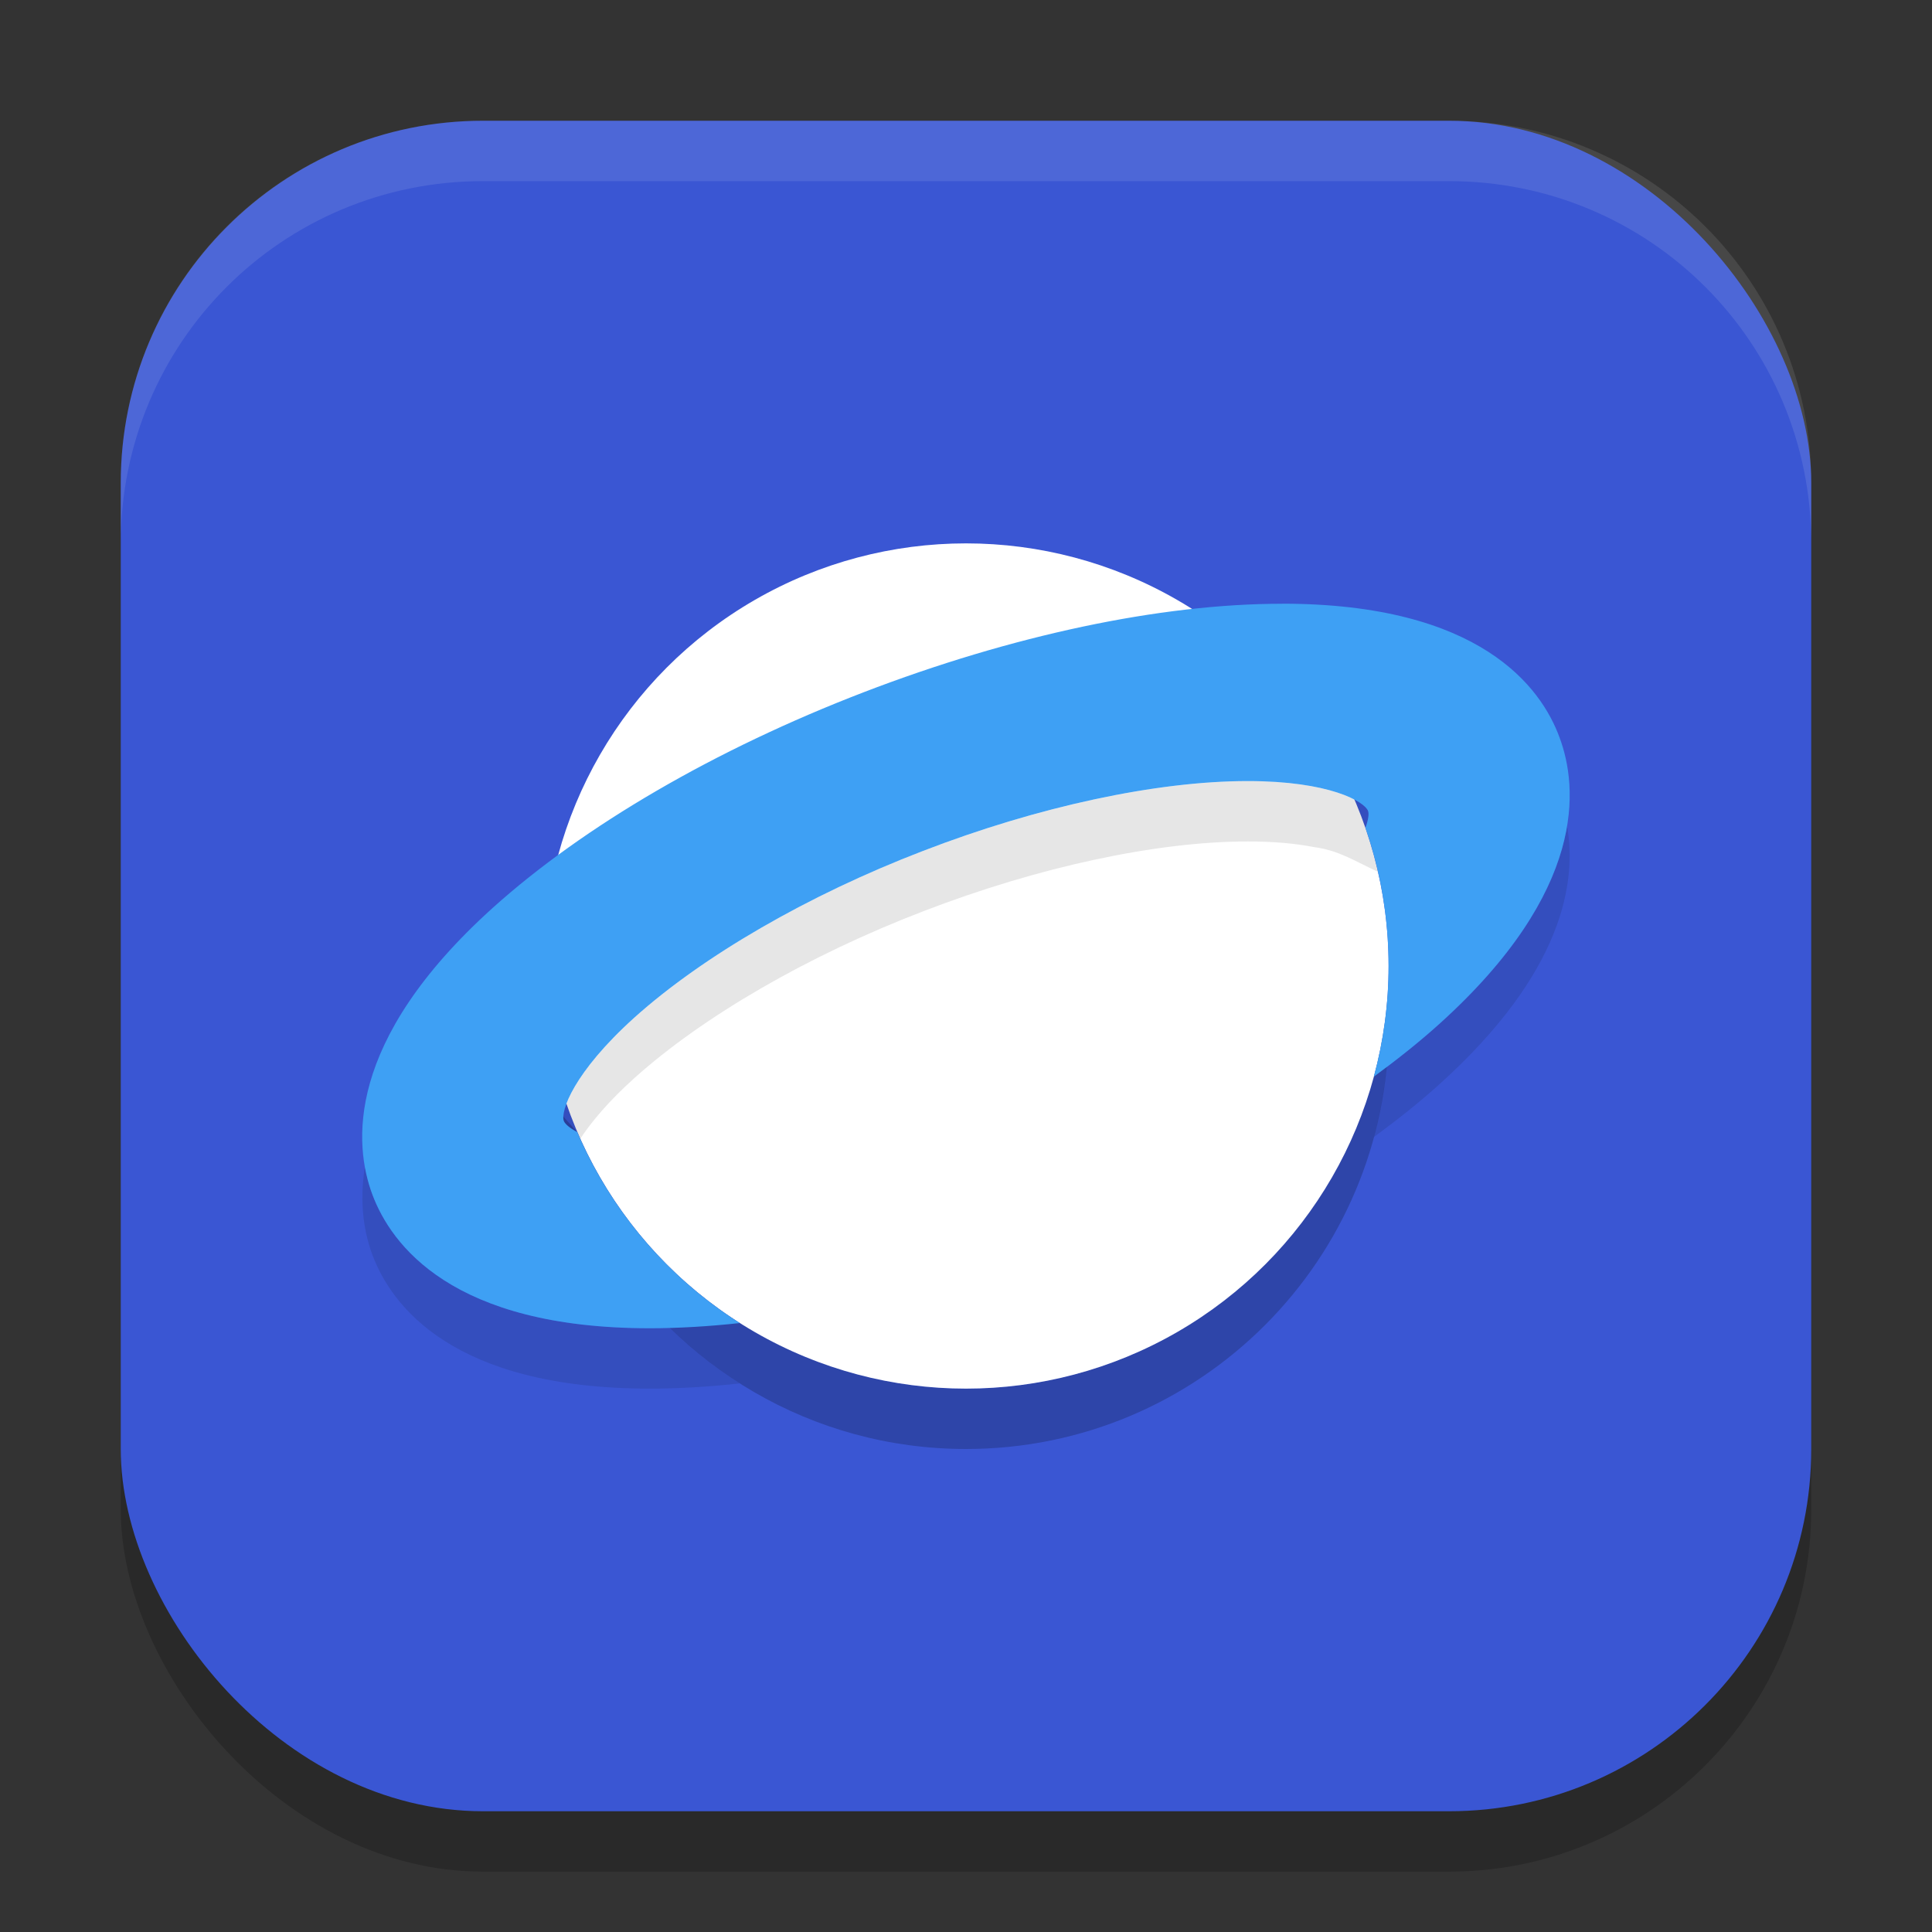 <?xml version="1.0" encoding="UTF-8" standalone="no"?>
<!-- Created with Inkscape (http://www.inkscape.org/) -->

<svg
   width="32"
   height="32"
   viewBox="0 0 32 32"
   version="1.1"
   id="svg5"
   inkscape:version="1.2.2 (1:1.2.2+202305151914+b0a8486541)"
   sodipodi:docname="applications-internet.svg"
   xmlns:inkscape="http://www.inkscape.org/namespaces/inkscape"
   xmlns:sodipodi="http://sodipodi.sourceforge.net/DTD/sodipodi-0.dtd"
   xmlns="http://www.w3.org/2000/svg"
   xmlns:svg="http://www.w3.org/2000/svg">
  <rect x="0" y="0" width="32" height="32" fill="#333333" stroke="none"/>
  <sodipodi:namedview
     id="namedview7"
     pagecolor="#ffffff"
     bordercolor="#000000"
     borderopacity="0.25"
     inkscape:showpageshadow="2"
     inkscape:pageopacity="0.0"
     inkscape:pagecheckerboard="0"
     inkscape:deskcolor="#d1d1d1"
     inkscape:document-units="px"
     showgrid="false"
     inkscape:zoom="25.1875"
     inkscape:cx="16.019851"
     inkscape:cy="16"
     inkscape:window-width="1920"
     inkscape:window-height="1008"
     inkscape:window-x="0"
     inkscape:window-y="0"
     inkscape:window-maximized="1"
     inkscape:current-layer="svg5" />
  <defs
     id="defs2" />
  <rect
     style="opacity:0.2;fill:#000000;stroke-width:2;stroke-linecap:square"
     id="rect234"
     width="28"
     height="28"
     x="2"
     y="3"
     ry="6" />
  <rect
     style="fill:#3a56d3;fill-opacity:1;stroke-width:2;stroke-linecap:square"
     id="rect396"
     width="28"
     height="28"
     x="2"
     y="2"
     ry="6" />
  <path
     d="m 22.973,16.391 c -0.207,3.702 -3.265,6.601 -6.973,6.609 -2.852,-0.007 -5.323,-1.724 -6.403,-4.208 l -0.282,-0.316 c 0.004,0.783 0.351,1.484 0.664,2.095 1.22,2.053 3.46,3.429 6.022,3.429 3.866,0 7,-3.134 7,-7 -2.6e-4,-0.203 -0.009,-0.407 -0.027,-0.609 z"
     style="opacity:0.2;fill:#000000"
     id="path1194" />
  <circle
     style="fill:#ffffff;stroke-linecap:square"
     id="path1294"
     cx="16"
     cy="16"
     r="7" />
  <path
     d="m 20.668,12.937 c -1.51,0 -3.475,0.422 -5.381,1.158 -1.905,0.731 -3.648,1.743 -4.779,2.76 -1.012,0.912 -1.228,1.559 -1.168,1.713 0.019,0.048 0.095,0.115 0.223,0.184 0.015,0.036 0.035,0.07 0.051,0.105 0.182,-0.275 0.462,-0.613 0.895,-1.002 1.131,-1.016 2.874,-2.029 4.779,-2.76 1.905,-0.736 3.871,-1.158 5.381,-1.158 0.447,0 0.806,0.037 1.091,0.093 0.414,0.053 0.682,0.234 1.065,0.411 -0.057,-0.248 -0.125,-0.491 -0.207,-0.729 0.049,-0.134 0.061,-0.234 0.043,-0.281 -0.06,-0.154 -0.639,-0.494 -1.992,-0.494 z m 5.287,0.742 c -0.144,0.873 -0.685,1.992 -2.115,3.281 -0.269,0.242 -0.565,0.48 -0.875,0.715 -0.038,0.396 -0.108,0.784 -0.209,1.158 0.389,-0.285 0.755,-0.576 1.084,-0.873 2.057,-1.855 2.279,-3.357 2.115,-4.281 z m -19.91,5.641 c -0.103,0.624 -0.004,1.125 0.125,1.469 0.31,0.825 1.316,2.211 4.594,2.211 0.474,0 0.974,-0.03 1.49,-0.086 -0.419,-0.266 -0.806,-0.578 -1.158,-0.924 -0.111,0.003 -0.224,0.01 -0.332,0.01 -3.278,0 -4.284,-1.385 -4.594,-2.211 -0.05,-0.133 -0.093,-0.291 -0.125,-0.469 z"
     style="opacity:0.1;fill:#000000"
     id="path1166" />
  <path
     d="m 21.236,10 c -2.021,0 -4.481,0.524 -6.934,1.467 -2.452,0.943 -4.631,2.211 -6.143,3.572 -2.452,2.212 -2.3,3.925 -1.99,4.75 0.31,0.825 1.316,2.211 4.594,2.211 0.474,0 0.974,-0.03 1.49,-0.086 -1.187,-0.754 -2.132,-1.856 -2.691,-3.162 -0.128,-0.068 -0.204,-0.136 -0.223,-0.184 -0.06,-0.154 0.156,-0.801 1.168,-1.713 1.131,-1.016 2.874,-2.029 4.779,-2.76 1.905,-0.736 3.871,-1.158 5.381,-1.158 1.353,0 1.933,0.34 1.992,0.494 0.018,0.047 0.006,0.147 -0.043,0.281 0.248,0.717 0.383,1.486 0.383,2.287 0,0.635 -0.086,1.249 -0.244,1.834 0.389,-0.285 0.755,-0.576 1.084,-0.873 2.452,-2.212 2.3,-3.925 1.99,-4.75 -0.303,-0.825 -1.31,-2.211 -4.594,-2.211 z"
     style="fill:#3ea0f4"
     id="path1222" />
  <g
     id="g361"
     transform="matrix(0.5,0,0,0.5,3.4946207e-5,3.492e-5)" />
  <path
     d="M 8,2 C 4.676,2 2,4.676 2,8 V 9 C 2,5.676 4.676,3 8,3 h 16 c 3.324,0 6,2.676 6,6 V 8 C 30,4.676 27.324,2 24,2 Z"
     style="opacity:0.1;fill:#ffffff;stroke-width:2;stroke-linecap:square"
     id="path1040"
     sodipodi:nodetypes="sscsscsss" />
</svg>
